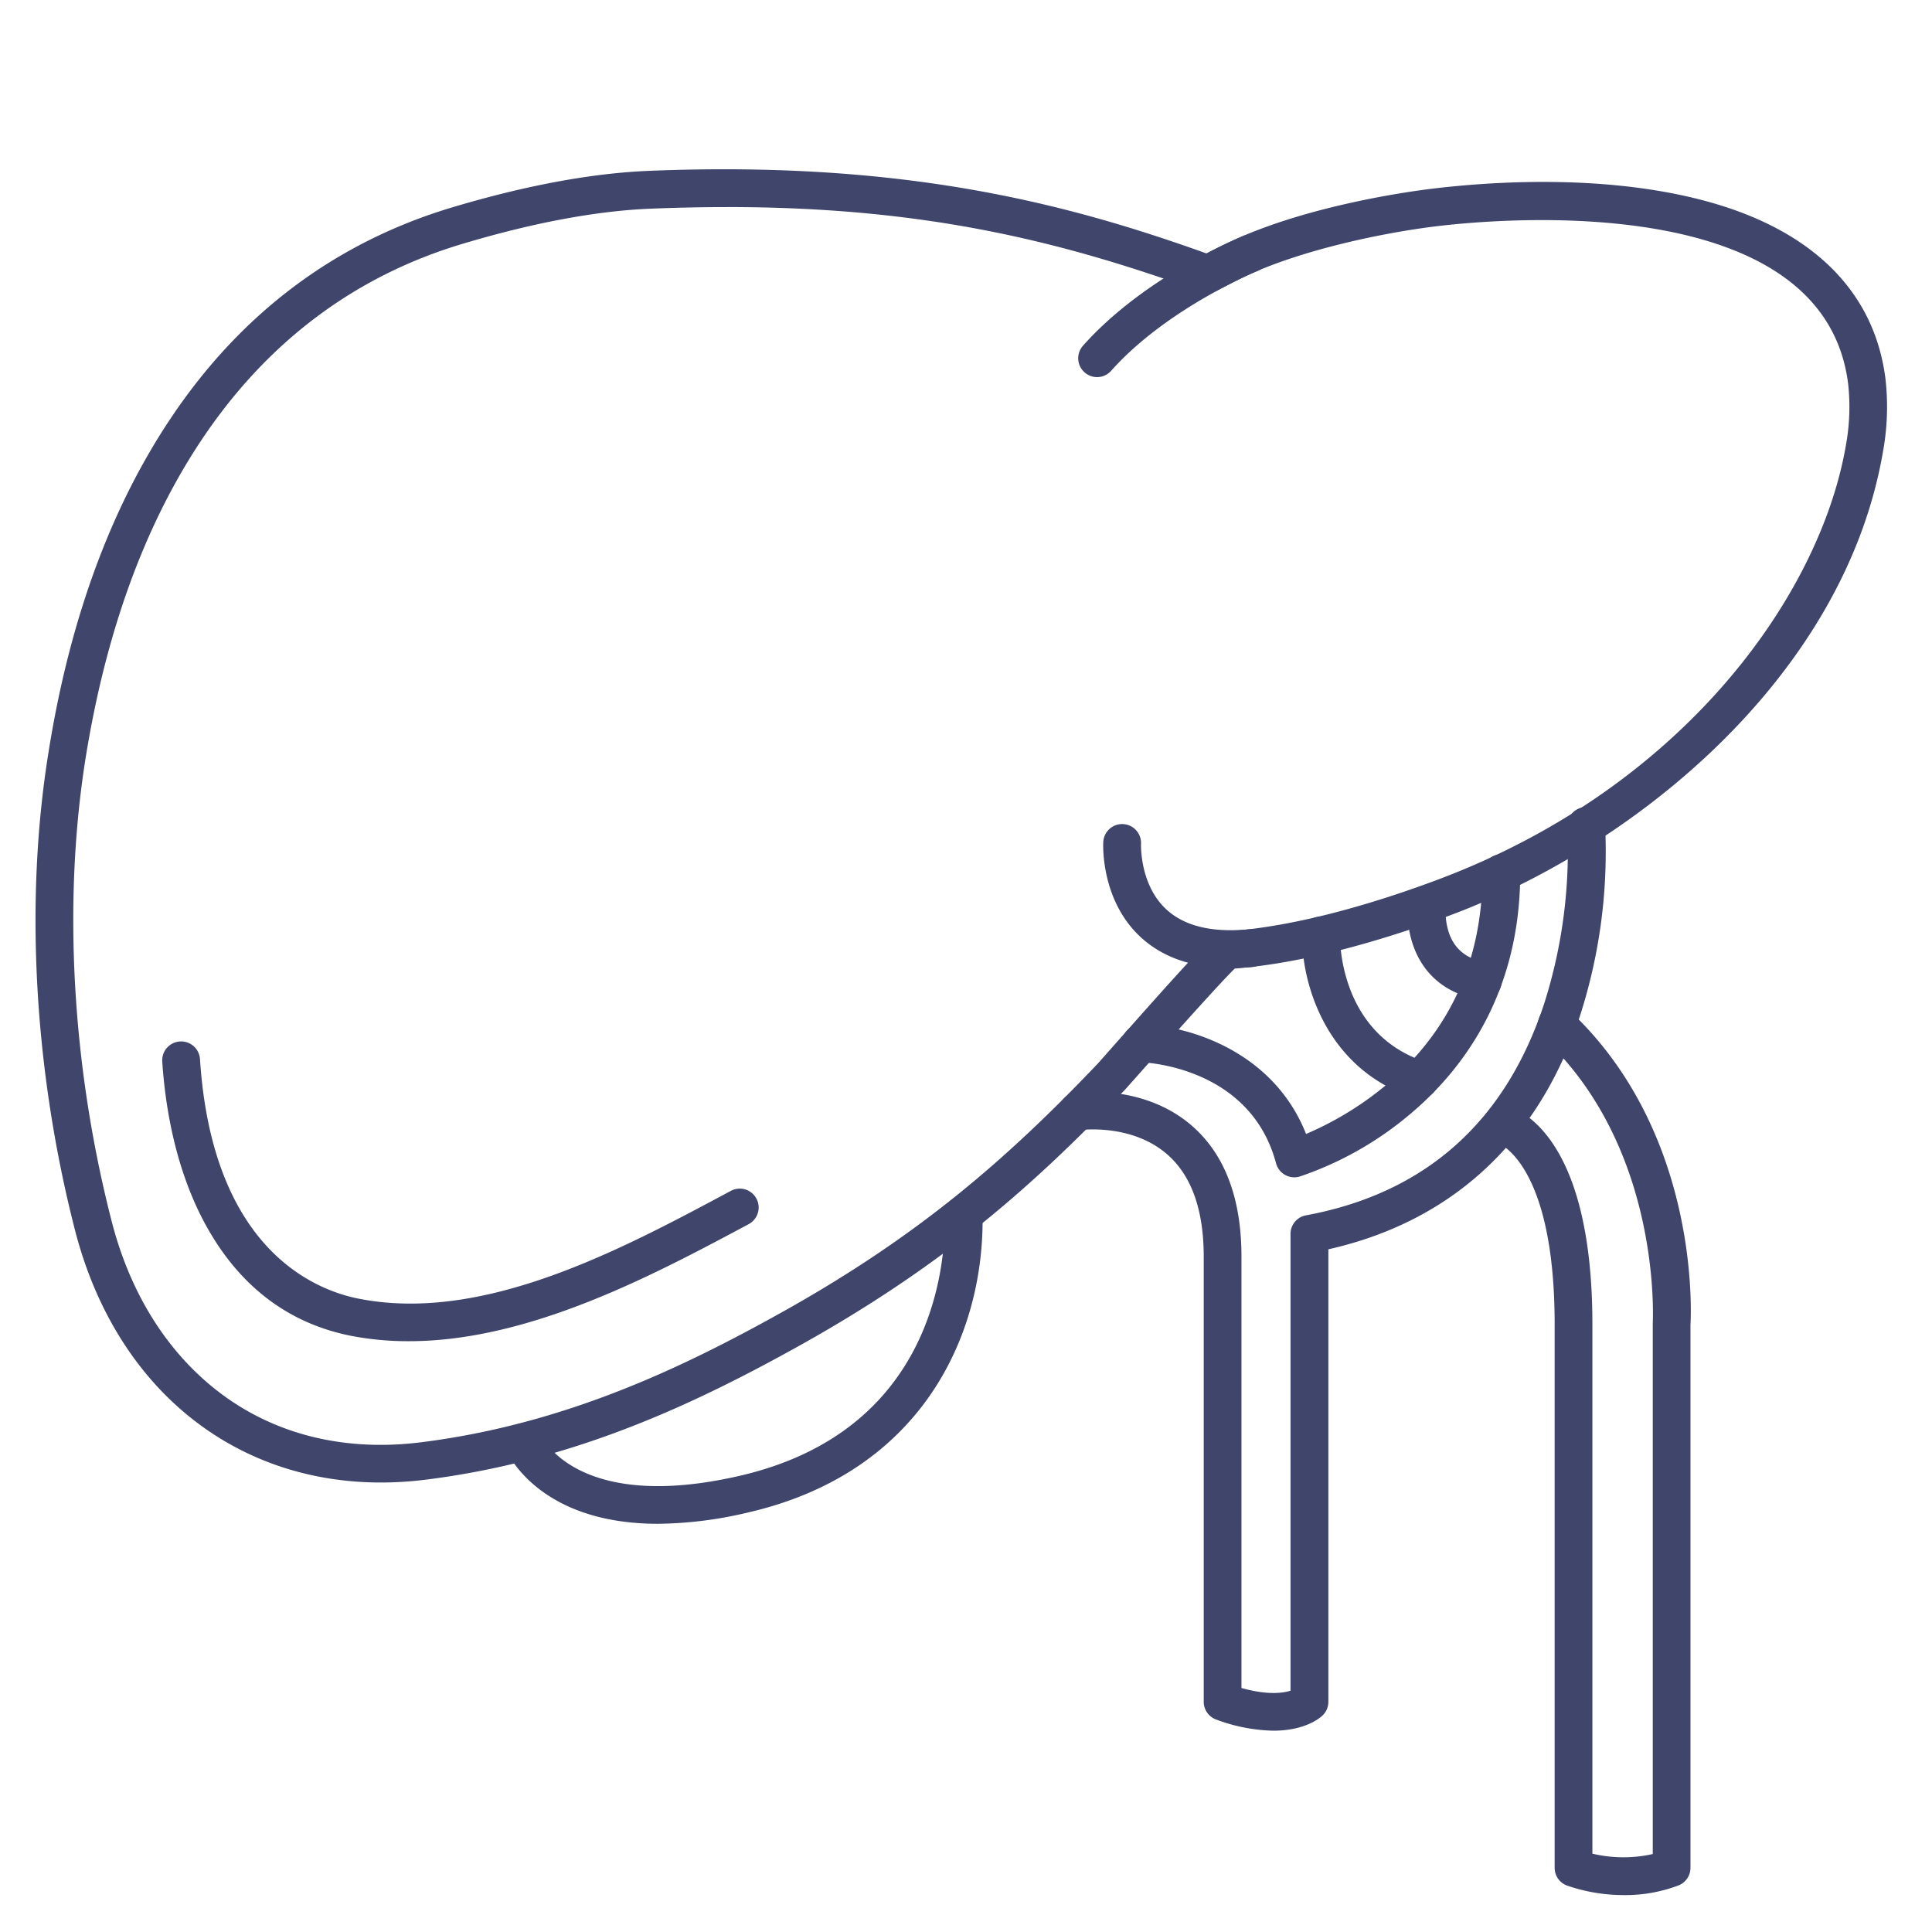 <?xml version="1.0" ?><svg viewBox="0 0 512 512" xmlns="http://www.w3.org/2000/svg"><defs><style>.cls-1{fill:#3f456b;}</style></defs><title/><g id="Lines"><path class="cls-1" d="M100.94,392.88c-39.24,0-70.43-25.3-81.11-67.05-10.81-42.22-13.31-87.07-7-126.3C18.34,164.68,29.17,135,45,111.22,63.61,83.21,88.75,64.3,119.69,55c19.51-5.84,37.13-9.11,52.39-9.73,67.71-2.75,111.11,8.79,147.67,21.9,1.7-.87,4.14-2.11,5.79-2.89,20.85-9.94,48.89-13.67,54.3-14.31,15.29-1.83,44.9-3.86,71.44,3.11,28.75,7.55,45.49,24,48.4,47.41h0a66.07,66.07,0,0,1-.7,19.37C488.8,178.7,434.23,223.81,384.66,242.43c-15.06,5.66-37.08,12.64-57.43,14.25-2.91,2.81-11.54,12.31-25.7,28.29-2.4,2.7-3.24,3.65-3.51,3.93-24.26,25.42-48.32,46.73-86.93,68.14-26.25,14.55-58.45,30.11-98.27,35.09A96.44,96.44,0,0,1,100.94,392.88Zm91.66-338c-6.45,0-13.14.14-20.11.42-14.43.58-31.22,3.72-49.93,9.32-28.65,8.58-51.95,26.13-69.27,52.15-15,22.54-25.3,50.92-30.64,84.35-6,37.9-3.61,81.32,6.87,122.24,5,19.71,15.17,35.66,29.28,46.14,14.57,10.82,32.82,15.22,52.78,12.72,38.13-4.78,69.25-19.82,94.66-33.92,37.5-20.79,60.92-41.54,84.55-66.29.26-.28,1.46-1.64,3.25-3.66C321.78,247,322.21,247,325,246.82c19.56-1.28,41.33-8.19,56.15-13.75,65.1-24.45,101.14-75.32,108-114.89a56.47,56.47,0,0,0,.63-16.43h0C483.38,50.32,398.07,57.89,381,59.92c-14.19,1.7-36.11,6.23-51.2,13.41-2.54,1.22-7.36,3.72-7.41,3.75a5,5,0,0,1-4,.27C281.33,63.9,245,54.87,192.6,54.87Z"/><path class="cls-1" d="M326.09,256.51c-10.17,0-18.3-2.86-24.21-8.55-10.2-9.8-9.54-24.22-9.5-24.83a5,5,0,0,1,10,.53c0,.2-.36,10.61,6.51,17.15,4.78,4.56,12.16,6.4,22,5.47a5,5,0,0,1,.94,10C329.82,256.42,327.92,256.51,326.09,256.51Z"/><path class="cls-1" d="M290.71,99.94A5,5,0,0,1,287,91.62c16.25-18.3,41.38-28.63,42.44-29.06a5,5,0,0,1,3.77,9.27h0c-.24.09-24.06,9.91-38.74,26.43A5,5,0,0,1,290.71,99.94Z"/><path class="cls-1" d="M343,312a5,5,0,0,1-4.83-3.71c-6.95-26.05-35.61-26.78-35.89-26.78a5,5,0,0,1,.07-10h.08c11.73.17,34.83,6.6,43.69,29a85.41,85.41,0,0,0,21.39-13.12c16.82-14.22,25.36-33.06,25.36-56a5,5,0,0,1,10,0c0,32.6-15.9,52.75-29.23,63.91a89.84,89.84,0,0,1-29.22,16.5A4.93,4.93,0,0,1,343,312Z"/><path class="cls-1" d="M337.47,458.65a45.51,45.51,0,0,1-15.13-2.94A5,5,0,0,1,319,451V333c0-12.41-3.27-21.53-9.72-27.12-9.5-8.23-22.9-6.41-23-6.39a5,5,0,0,1-1.43-9.9c.74-.11,18.1-2.45,31,8.73C324.57,305.89,329,317.56,329,333V447.34c6.87,1.92,10.95,1.36,13,.71V327a5,5,0,0,1,4.09-4.92c31.65-5.86,52.92-24.81,63.2-56.31a133.28,133.28,0,0,0,6.06-46.47,5,5,0,1,1,10-.82,141.64,141.64,0,0,1-6.53,50.39c-10.89,33.39-33.94,54.82-66.79,62.21V451a5,5,0,0,1-1.46,3.54C350,455.11,346.07,458.65,337.47,458.65Z"/><path class="cls-1" d="M174.4,403.82c-31.7,0-40-18.82-40.36-19.79a5,5,0,0,1,9.21-3.89c.44,1,10,20.75,52.63,11,51.42-11.79,54.72-55.77,54.51-69a5,5,0,0,1,10-.16c.5,31.12-15.6,68.18-62.27,78.87A106.64,106.64,0,0,1,174.4,403.82Z"/><path class="cls-1" d="M376.17,291.17a4.73,4.73,0,0,1-1.56-.26c-24-7.9-29.8-31.68-29.5-43.15a5,5,0,0,1,10,.25c0,1.09-.23,25.88,22.63,33.41a5,5,0,0,1-1.57,9.75Z"/><path class="cls-1" d="M430.49,502.22a46.28,46.28,0,0,1-15.28-2.55A5,5,0,0,1,412,495V351c0-43.23-15.2-48.21-15.36-48.26l.18,0,2.1-9.78c2.36.51,23.08,6.45,23.08,58V491.24a35.61,35.61,0,0,0,16,.1V351c0-.11,0-.22,0-.33,0-.45,2.54-46.08-28.85-75.52a5,5,0,0,1,6.84-7.3c34.22,32.1,32.22,79.51,32,83.3V495a5,5,0,0,1-3.21,4.67A39.83,39.83,0,0,1,430.49,502.22Z"/><path class="cls-1" d="M393,265a5.1,5.1,0,0,1-.87-.07c-17.2-3-19.9-18.37-18.92-26.06a5,5,0,0,1,9.92,1.23,18.39,18.39,0,0,0,.89,7.22c1.53,4.32,4.75,6.86,9.84,7.76A5,5,0,0,1,393,265Z"/></g><g id="Outline"><path class="cls-1" d="M108.41,355.43A79,79,0,0,1,93,354c-16.14-3.21-28.8-12.59-37.63-27.86S43.79,293.33,43,281.32a5,5,0,0,1,10-.64c3.27,50.4,30.43,61.18,42,63.47,33.1,6.58,69.47-12.9,98.69-28.56a5,5,0,0,1,4.72,8.82C173.38,337.79,140.45,355.43,108.41,355.43Z"/></g></svg>